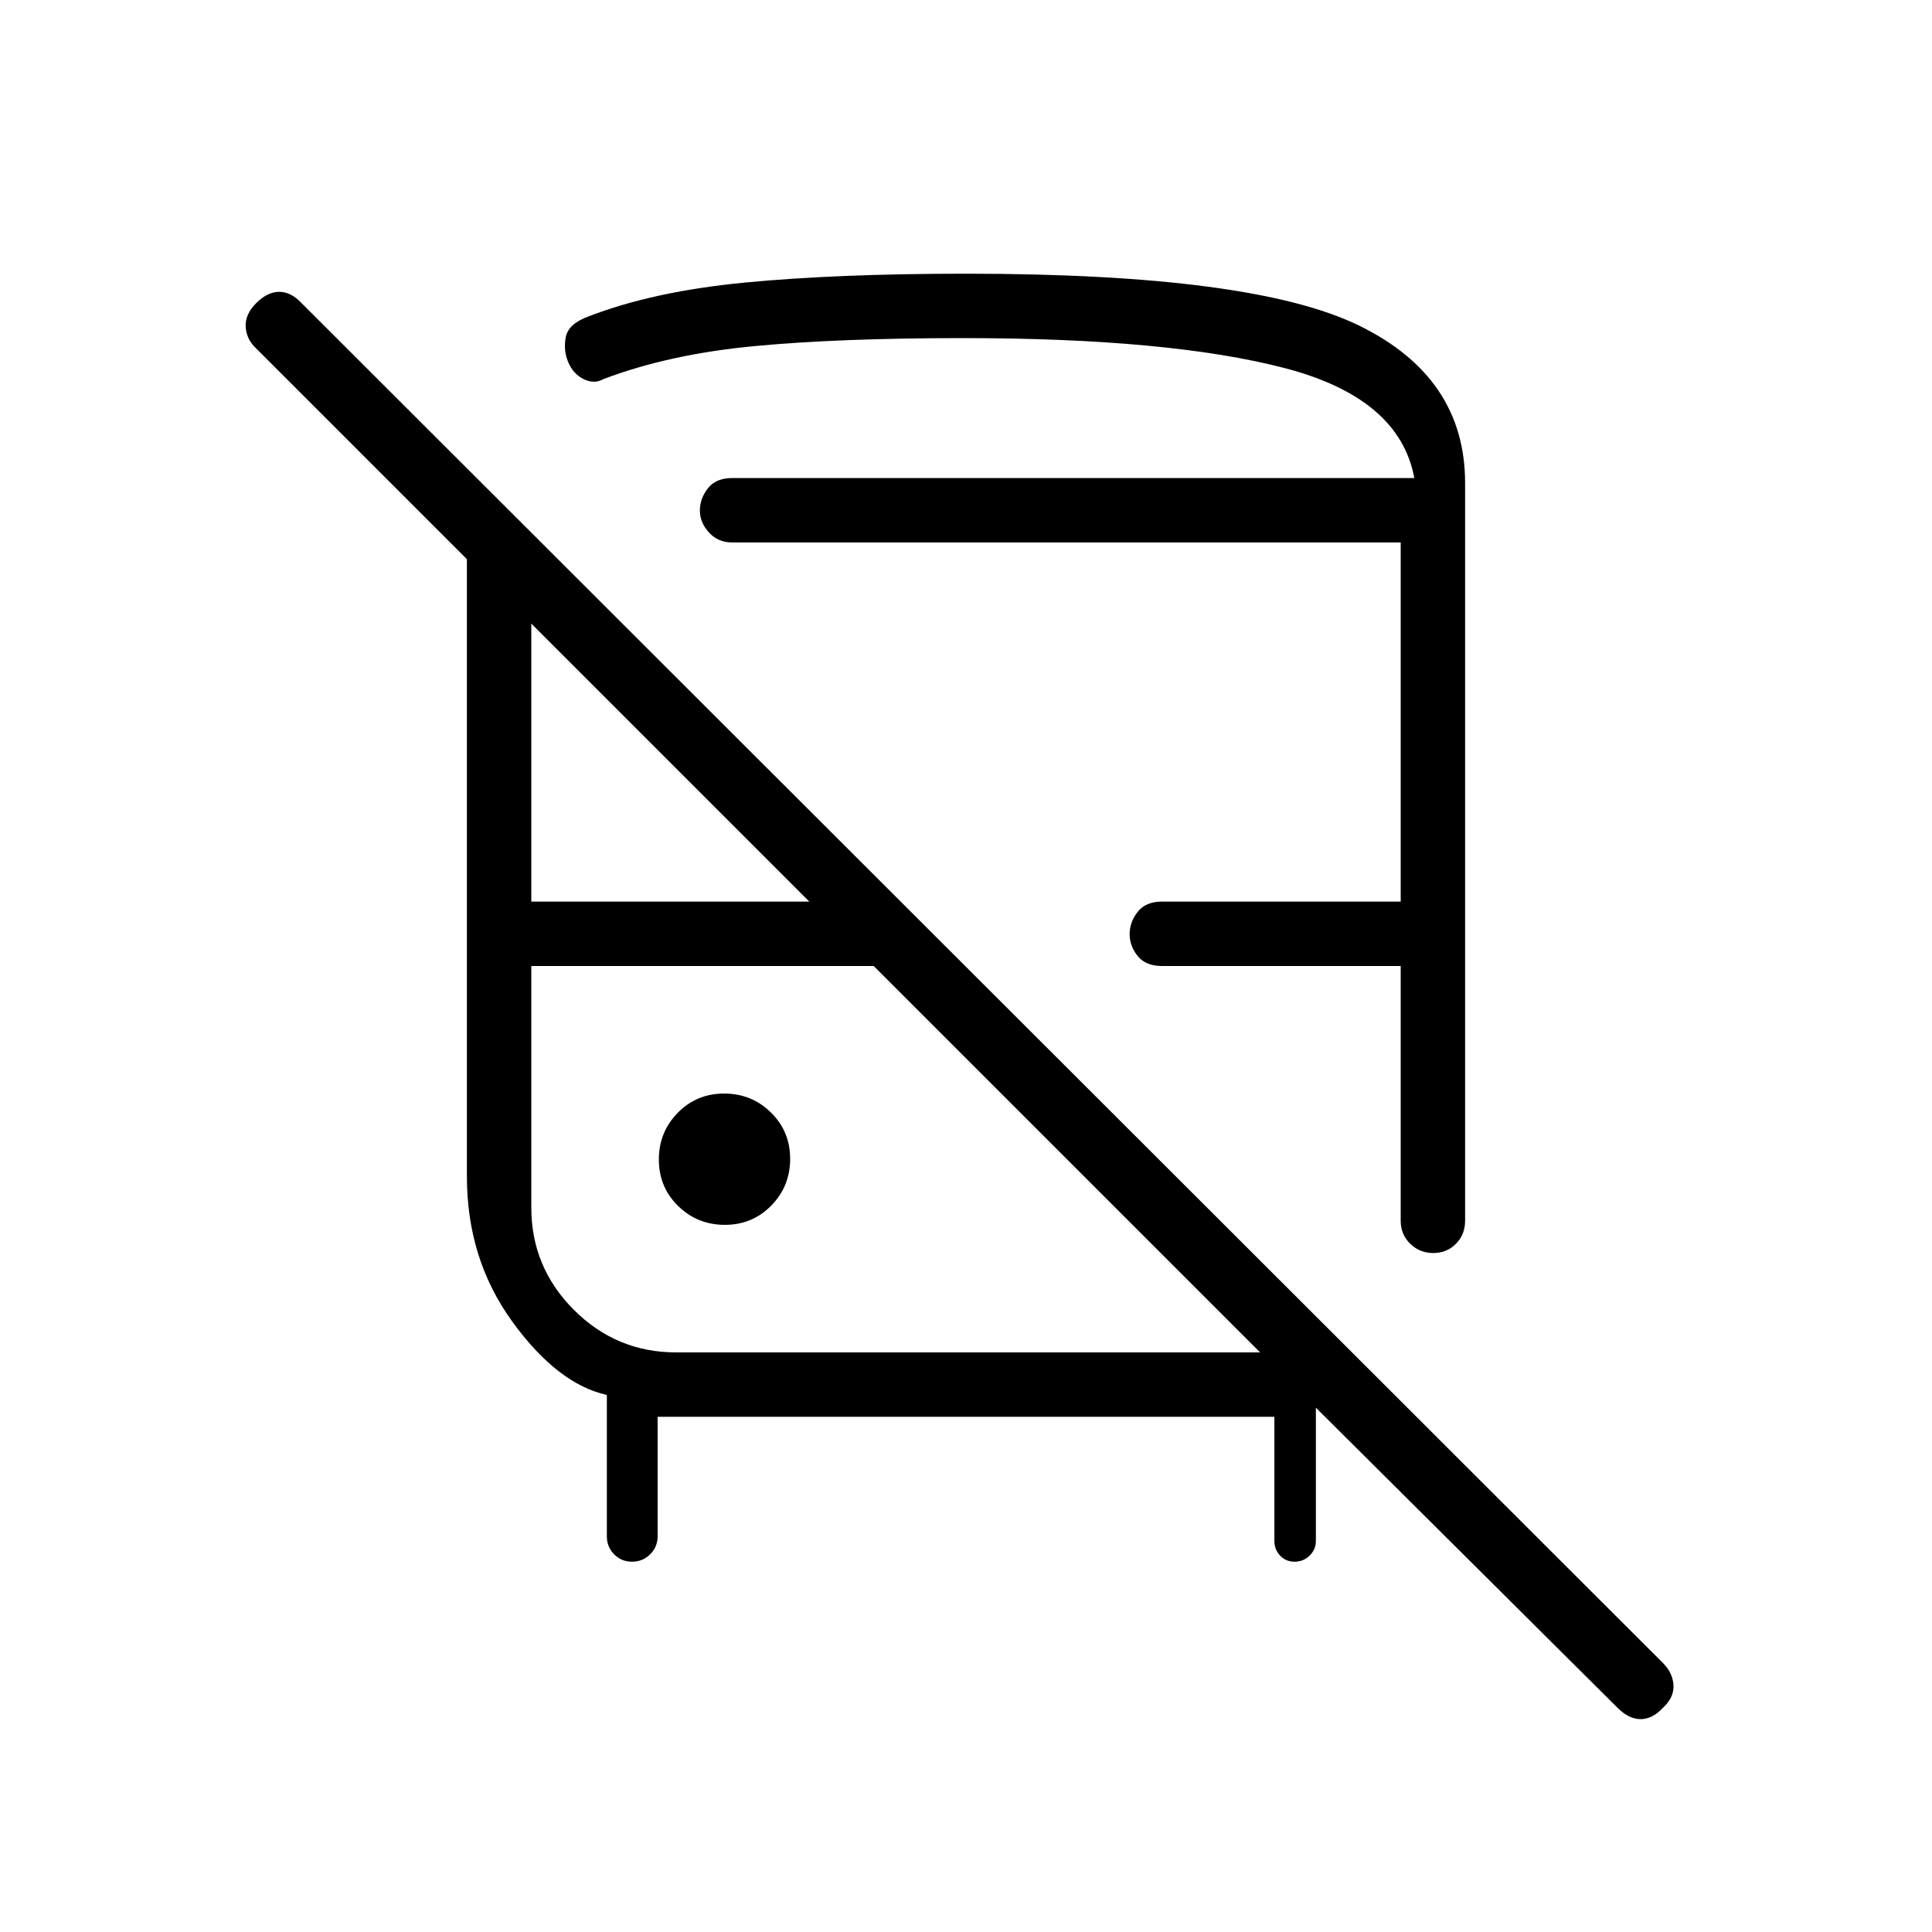 <svg xmlns="http://www.w3.org/2000/svg" height="20" viewBox="0 -960 960 960" width="20"><path d="M326.77-256v59.38q0 5.26-3.71 8.94-3.7 3.68-9 3.68-5.29 0-8.91-3.68-3.61-3.68-3.61-8.94v-70.23q-24.54-5.46-47.04-36.53-22.5-31.08-22.5-72v-306.77l-104.69-104.7q-4.85-4.51-5.23-10.71-.39-6.21 5.23-11.82 5.61-5.62 11.43-5.62 5.82 0 11.11 5.62l676.36 675.61q4.94 4.92 5.33 11.03.38 6.1-5.23 11.36-5.28 5.61-11.11 5.61-5.82 0-11.43-5.61l-195-194h45.08v111.07q0 4.26-3.11 7.28-3.1 3.03-7.46 3.03-4.36 0-7.2-3.03-2.85-3.02-2.85-7.28V-256H326.77Zm9.23-32h290.15l-192-192H264v120q0 29.7 21.15 50.85Q306.3-288 336-288Zm144-536q142.5 0 195.25 25.75T728-720v366.62q0 6.8-4.55 11.4-4.54 4.6-11.27 4.6-6.72 0-11.45-4.6-4.73-4.6-4.73-11.4V-480H577.31q-8 0-12-4.96-4-4.95-4-10.9t4-11.04q4-5.1 12-5.1H696v-178.46H363.77q-7 0-11.5-4.96-4.5-4.95-4.5-10.9t4-11.05q4-5.09 12-5.09h339q-7.39-39.85-64.62-54.69Q580.92-792 478.46-792q-61.6 0-103.76 4-42.16 4-74.7 16.31-4.77 2.69-10 .07-5.23-2.61-7.69-8.5-2.46-5.89-1.15-12.46 1.31-6.57 11.24-10.18 32.22-12.47 77.98-16.86Q416.15-824 480-824ZM360.18-351.38q13.67 0 23.05-9.57 9.39-9.57 9.39-23.23 0-13.67-9.57-23.05-9.57-9.39-23.23-9.39-13.67 0-23.05 9.57-9.39 9.57-9.39 23.23 0 13.67 9.57 23.05 9.57 9.39 23.23 9.39ZM264-512h138.15L264-650.15V-512Zm73.23-210.46H702.77 337.23ZM434.15-480Zm259.54 0Z"/></svg>